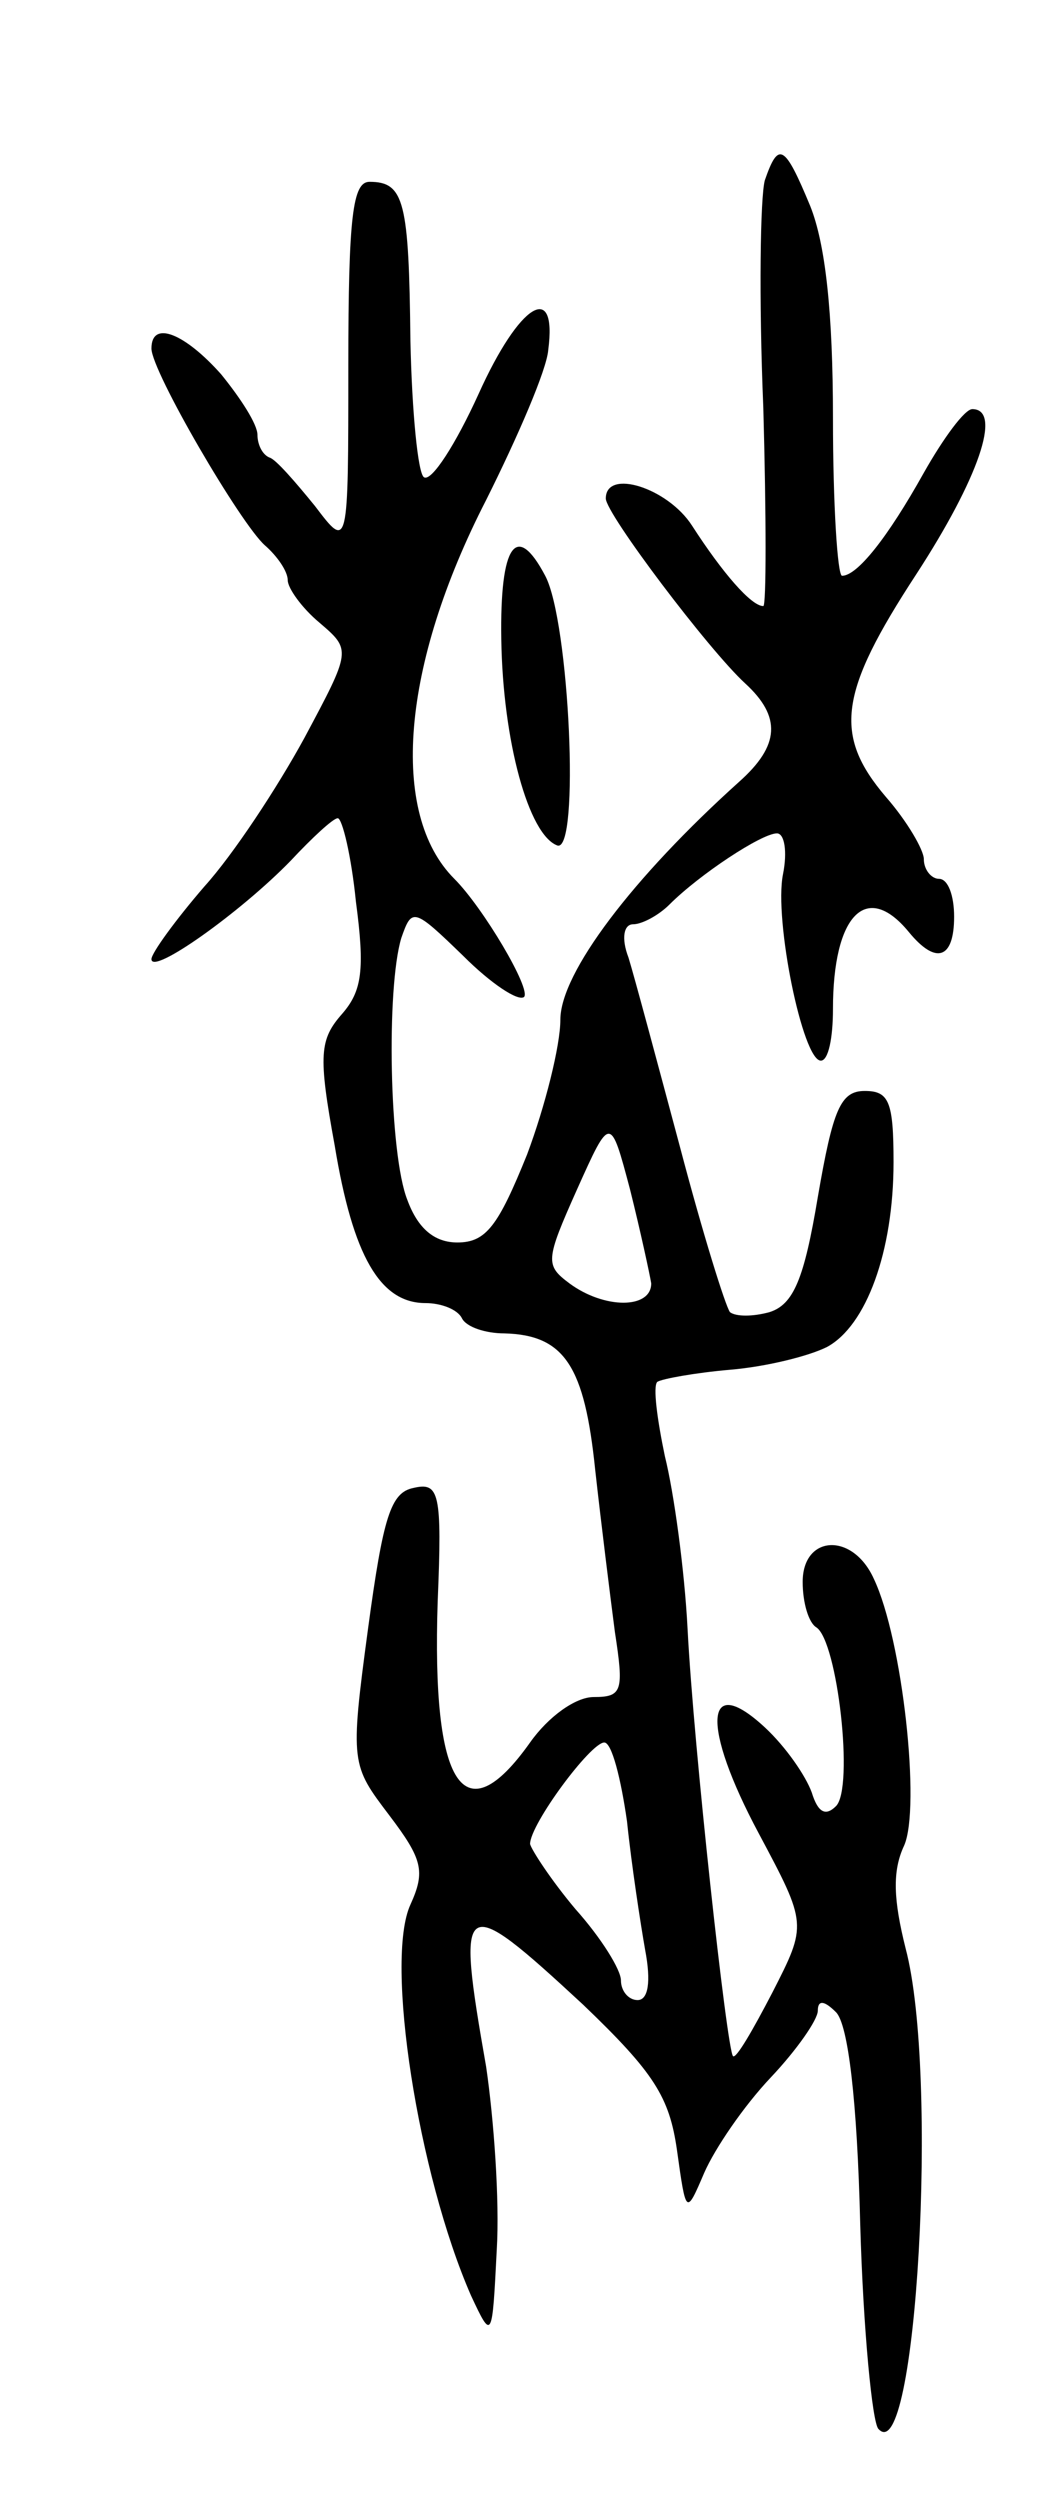<svg version="1.0" xmlns="http://www.w3.org/2000/svg"
 width="69pt" height="165pt" viewBox="0 0 69 165"
 preserveAspectRatio="xMidYMid meet">
<g transform="translate(0,165) scale(0.1,-0.1)"
fill="#000000" stroke="none">
<path d="M505 1531 c-3 -11 -4 -78 -1 -150 2 -72 2 -131 0 -131 -8 0 -27 22
-47 53 -16 25 -57 38 -57 18 0 -10 68 -100 92 -122 24 -22 23 -41 -4 -65 -70
-63 -118 -126 -118 -157 0 -17 -10 -57 -22 -89 -19 -47 -27 -58 -46 -58 -15 0
-26 9 -33 28 -12 30 -14 140 -4 173 7 20 8 20 41 -12 18 -18 36 -30 40 -27 5
5 -27 59 -46 78 -43 43 -35 141 21 250 21 42 40 86 41 99 6 46 -19 31 -46 -29
-15 -33 -31 -58 -36 -55 -4 2 -8 43 -9 90 -1 92 -4 105 -27 105 -11 0 -14 -22
-14 -121 0 -122 0 -122 -22 -93 -13 16 -26 31 -30 32 -5 2 -8 9 -8 15 0 7 -11
24 -24 40 -24 27 -46 36 -46 17 0 -15 59 -116 75 -130 8 -7 15 -17 15 -23 0
-5 9 -18 21 -28 21 -18 21 -18 -10 -76 -18 -33 -47 -77 -66 -98 -19 -22 -35
-44 -35 -48 0 -11 59 31 92 65 14 15 28 28 31 28 3 0 9 -25 12 -55 6 -45 4
-59 -9 -74 -15 -17 -16 -27 -5 -87 12 -73 30 -104 60 -104 10 0 21 -4 24 -10
3 -6 16 -10 28 -10 40 -1 53 -22 60 -90 4 -36 10 -84 13 -107 6 -39 5 -43 -14
-43 -12 0 -30 -13 -42 -30 -44 -62 -65 -29 -61 93 3 72 1 79 -16 75 -15 -3
-20 -19 -30 -93 -12 -89 -11 -90 14 -123 22 -29 24 -37 14 -59 -17 -37 5 -178
40 -258 14 -30 14 -29 17 30 2 33 -2 87 -7 121 -20 114 -17 116 64 41 47 -45
57 -61 62 -96 6 -43 6 -43 18 -15 7 16 26 44 44 63 17 18 31 38 31 44 0 7 4 7
12 -1 8 -8 14 -58 16 -140 2 -70 8 -131 12 -135 25 -28 40 234 18 317 -8 32
-9 51 -1 68 11 25 -1 136 -20 176 -14 31 -47 29 -47 -2 0 -14 4 -27 9 -30 14
-9 25 -106 13 -118 -7 -7 -12 -4 -16 9 -4 11 -17 30 -31 43 -40 37 -42 1 -4
-70 32 -60 32 -60 9 -105 -13 -25 -24 -44 -26 -42 -4 4 -26 204 -30 282 -2 39
-9 90 -15 114 -5 24 -8 46 -5 49 3 2 25 6 48 8 24 2 52 9 64 15 26 14 44 63
44 122 0 40 -3 47 -19 47 -16 0 -21 -12 -31 -70 -9 -54 -16 -71 -32 -76 -11
-3 -22 -3 -26 0 -3 4 -18 52 -33 109 -15 56 -30 112 -34 125 -5 13 -3 22 3 22
6 0 17 6 24 13 20 20 61 47 71 47 5 0 7 -12 4 -27 -6 -30 13 -123 25 -123 5 0
8 15 8 34 0 62 22 85 50 51 18 -22 30 -18 30 10 0 14 -4 25 -10 25 -5 0 -10 6
-10 13 0 6 -11 25 -25 41 -35 41 -31 69 20 147 41 63 57 109 37 109 -5 0 -19
-19 -32 -42 -24 -43 -44 -68 -54 -68 -3 0 -6 47 -6 104 0 70 -5 115 -15 140
-17 41 -21 43 -30 17z m-75 -728 c0 -17 -31 -17 -54 0 -16 12 -16 15 5 62 22
49 22 49 35 0 7 -28 13 -56 14 -62z m-16 -355 c3 -29 9 -68 12 -85 4 -21 2
-33 -5 -33 -6 0 -11 6 -11 13 0 7 -13 28 -30 47 -16 19 -29 39 -30 43 0 13 40
67 49 67 5 0 11 -24 15 -52z"/>
<path d="M331 1228 c1 -67 18 -129 37 -136 15 -5 8 148 -8 178 -19 36 -30 21
-29 -42z"/>
</g>
</svg>
